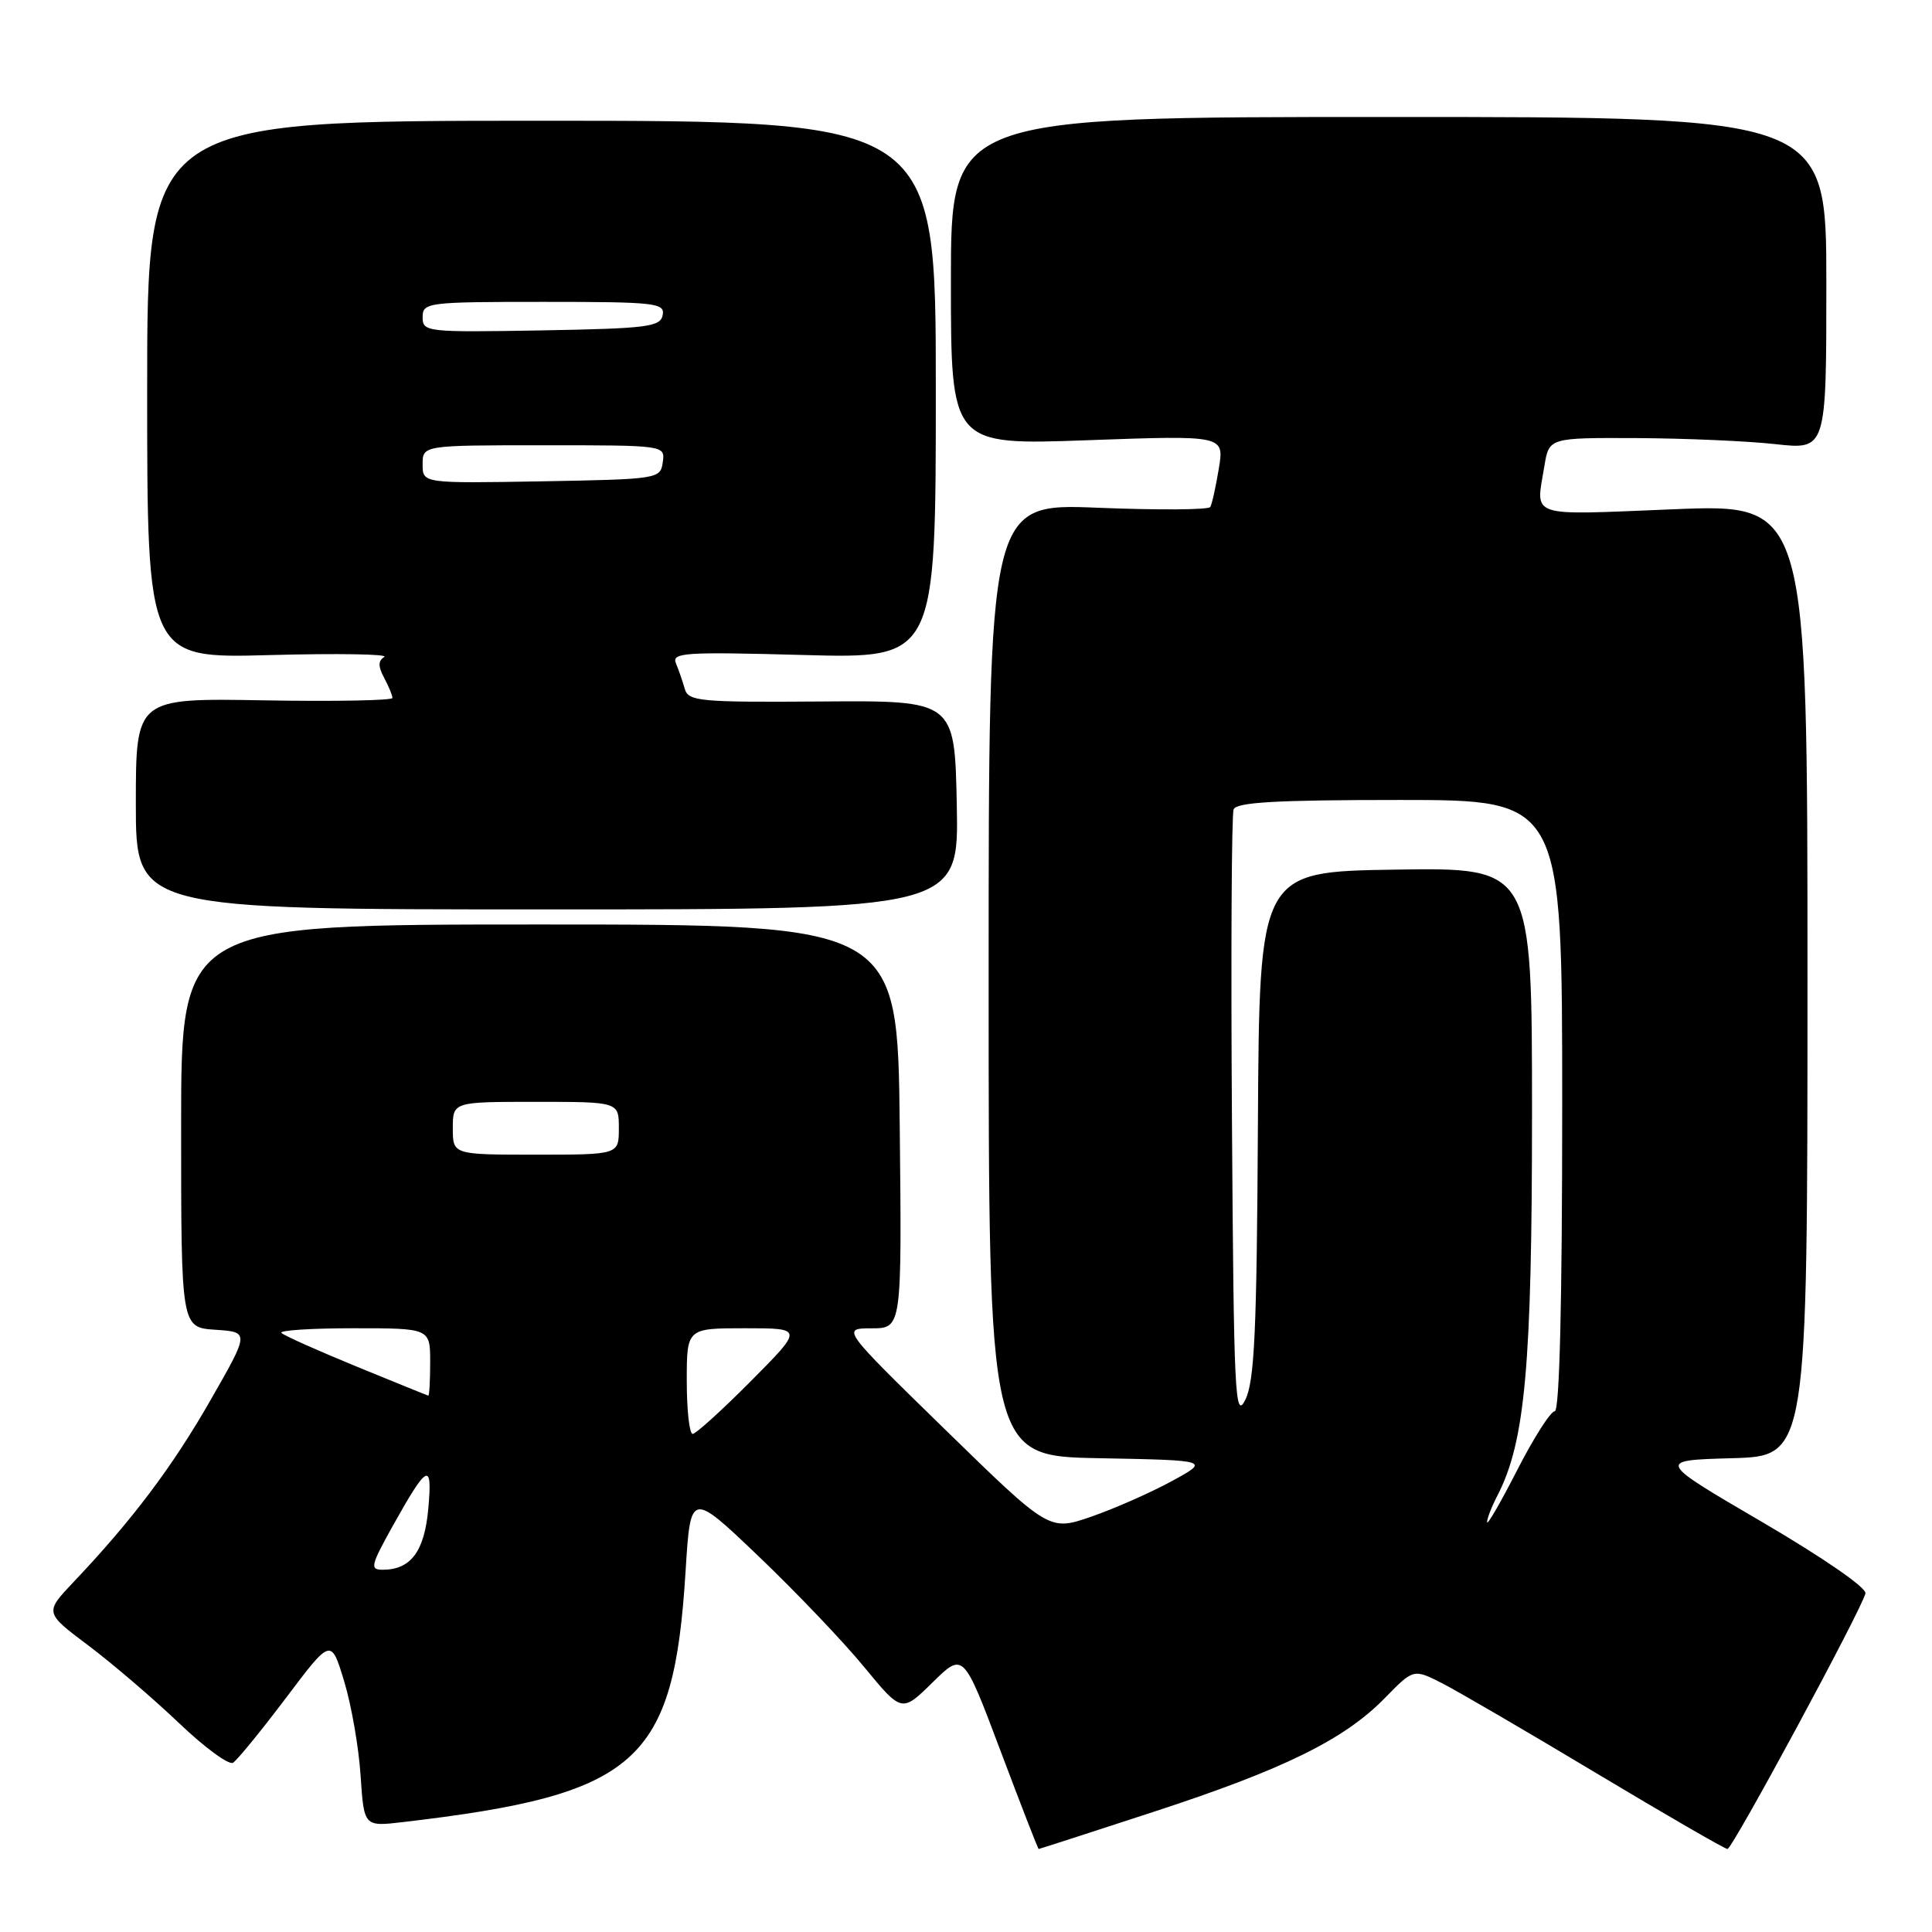 <?xml version="1.0" encoding="UTF-8" standalone="no"?>
<!DOCTYPE svg PUBLIC "-//W3C//DTD SVG 1.1//EN" "http://www.w3.org/Graphics/SVG/1.1/DTD/svg11.dtd" >
<svg xmlns="http://www.w3.org/2000/svg" xmlns:xlink="http://www.w3.org/1999/xlink" version="1.1" viewBox="0 0 256 256">
 <g >
 <path fill="currentColor"
d=" M 152.85 240.08 C 170.13 234.44 178.13 230.50 183.51 224.99 C 187.30 221.11 187.30 221.11 191.13 223.06 C 193.23 224.14 202.45 229.51 211.61 235.01 C 220.78 240.50 228.55 245.00 228.90 245.00 C 229.55 245.00 246.62 213.38 247.18 211.14 C 247.37 210.40 241.58 206.41 233.50 201.68 C 219.50 193.50 219.50 193.50 229.50 193.22 C 239.50 192.94 239.50 192.94 239.50 129.85 C 239.50 66.76 239.50 66.76 221.75 67.48 C 202.23 68.27 203.49 68.70 204.64 61.75 C 205.26 58.00 205.26 58.00 216.88 58.05 C 223.27 58.08 231.54 58.44 235.25 58.85 C 242.00 59.60 242.00 59.60 242.00 37.55 C 242.00 15.50 242.00 15.50 184.00 15.50 C 126.00 15.50 126.00 15.50 126.00 37.24 C 126.00 58.99 126.00 58.99 144.12 58.33 C 162.23 57.68 162.23 57.68 161.50 62.09 C 161.10 64.51 160.59 66.81 160.37 67.18 C 160.14 67.56 153.45 67.60 145.48 67.28 C 131.00 66.69 131.00 66.69 131.00 129.82 C 131.00 192.95 131.00 192.95 145.67 193.22 C 160.34 193.50 160.34 193.50 155.21 196.29 C 152.39 197.82 147.60 199.93 144.56 200.98 C 139.03 202.88 139.03 202.88 125.26 189.45 C 111.50 176.02 111.50 176.02 115.50 176.01 C 119.50 176.00 119.50 176.00 119.22 149.25 C 118.94 122.50 118.94 122.50 71.47 122.50 C 24.00 122.50 24.00 122.50 24.00 149.20 C 24.00 175.89 24.00 175.89 28.53 176.20 C 33.06 176.50 33.06 176.50 27.91 185.50 C 22.87 194.32 17.52 201.43 9.78 209.59 C 5.90 213.68 5.90 213.68 11.70 218.03 C 14.89 220.43 20.28 225.04 23.69 228.29 C 27.09 231.54 30.33 233.92 30.88 233.57 C 31.43 233.23 34.58 229.37 37.88 225.00 C 43.87 217.05 43.87 217.05 45.60 222.77 C 46.56 225.92 47.54 231.55 47.78 235.27 C 48.23 242.04 48.23 242.04 53.36 241.44 C 84.53 237.79 89.26 233.60 90.84 208.25 C 91.50 197.61 91.50 197.61 100.50 206.20 C 105.45 210.93 111.75 217.53 114.49 220.87 C 119.49 226.94 119.49 226.94 123.57 222.93 C 127.65 218.92 127.65 218.92 132.56 231.96 C 135.26 239.13 137.54 245.00 137.63 245.00 C 137.72 245.00 144.57 242.79 152.85 240.08 Z  M 126.78 106.66 C 126.50 92.82 126.50 92.82 108.88 92.95 C 92.74 93.07 91.21 92.93 90.74 91.29 C 90.46 90.31 89.93 88.78 89.57 87.90 C 88.97 86.47 90.66 86.36 106.45 86.79 C 124.00 87.27 124.00 87.27 124.00 51.64 C 124.00 16.00 124.00 16.00 71.75 16.00 C 19.50 16.00 19.50 16.00 19.50 51.62 C 19.50 87.25 19.50 87.25 35.77 86.80 C 44.72 86.56 51.54 86.67 50.92 87.05 C 50.09 87.56 50.09 88.30 50.90 89.81 C 51.50 90.94 52.00 92.14 52.00 92.48 C 52.00 92.82 44.35 92.96 35.00 92.80 C 18.00 92.50 18.00 92.50 18.00 106.50 C 18.00 120.50 18.00 120.50 72.53 120.50 C 127.05 120.50 127.05 120.50 126.78 106.66 Z  M 52.01 202.25 C 56.66 193.92 57.32 193.60 56.75 199.92 C 56.24 205.58 54.43 208.00 50.71 208.00 C 48.99 208.00 49.12 207.45 52.01 202.25 Z  M 197.05 201.70 C 197.02 201.26 197.64 199.67 198.42 198.16 C 202.09 191.06 203.00 181.00 203.00 147.52 C 203.00 114.95 203.00 114.95 184.93 115.23 C 166.87 115.50 166.87 115.50 166.68 149.00 C 166.53 176.51 166.23 183.04 165.00 185.50 C 163.64 188.22 163.48 184.83 163.24 148.50 C 163.09 126.50 163.19 107.94 163.46 107.25 C 163.82 106.30 169.15 106.00 185.47 106.00 C 207.00 106.00 207.00 106.00 207.00 146.50 C 207.00 172.50 206.65 187.00 206.01 187.00 C 205.47 187.00 203.24 190.49 201.06 194.75 C 198.88 199.01 197.08 202.14 197.05 201.70 Z  M 91.00 183.00 C 91.00 176.00 91.00 176.00 98.72 176.00 C 106.45 176.00 106.45 176.00 99.50 183.00 C 95.68 186.85 92.20 190.00 91.78 190.00 C 91.35 190.00 91.00 186.85 91.00 183.00 Z  M 47.21 181.06 C 42.10 178.96 37.63 176.97 37.29 176.62 C 36.95 176.28 41.24 176.00 46.83 176.00 C 57.00 176.00 57.00 176.00 57.00 180.50 C 57.00 182.97 56.89 184.97 56.75 184.93 C 56.61 184.90 52.32 183.15 47.21 181.06 Z  M 60.00 149.50 C 60.00 146.00 60.00 146.00 71.00 146.00 C 82.00 146.00 82.00 146.00 82.00 149.50 C 82.00 153.00 82.00 153.00 71.00 153.00 C 60.00 153.00 60.00 153.00 60.00 149.50 Z  M 56.00 61.53 C 56.00 59.00 56.00 59.00 72.07 59.00 C 88.14 59.00 88.14 59.00 87.82 61.25 C 87.51 63.46 87.23 63.50 71.75 63.78 C 56.00 64.05 56.00 64.05 56.00 61.53 Z  M 56.00 42.03 C 56.00 40.08 56.60 40.00 72.07 40.00 C 86.84 40.00 88.12 40.14 87.81 41.75 C 87.51 43.31 85.80 43.53 71.74 43.78 C 56.51 44.04 56.00 43.99 56.00 42.03 Z "/>
</g>
</svg>